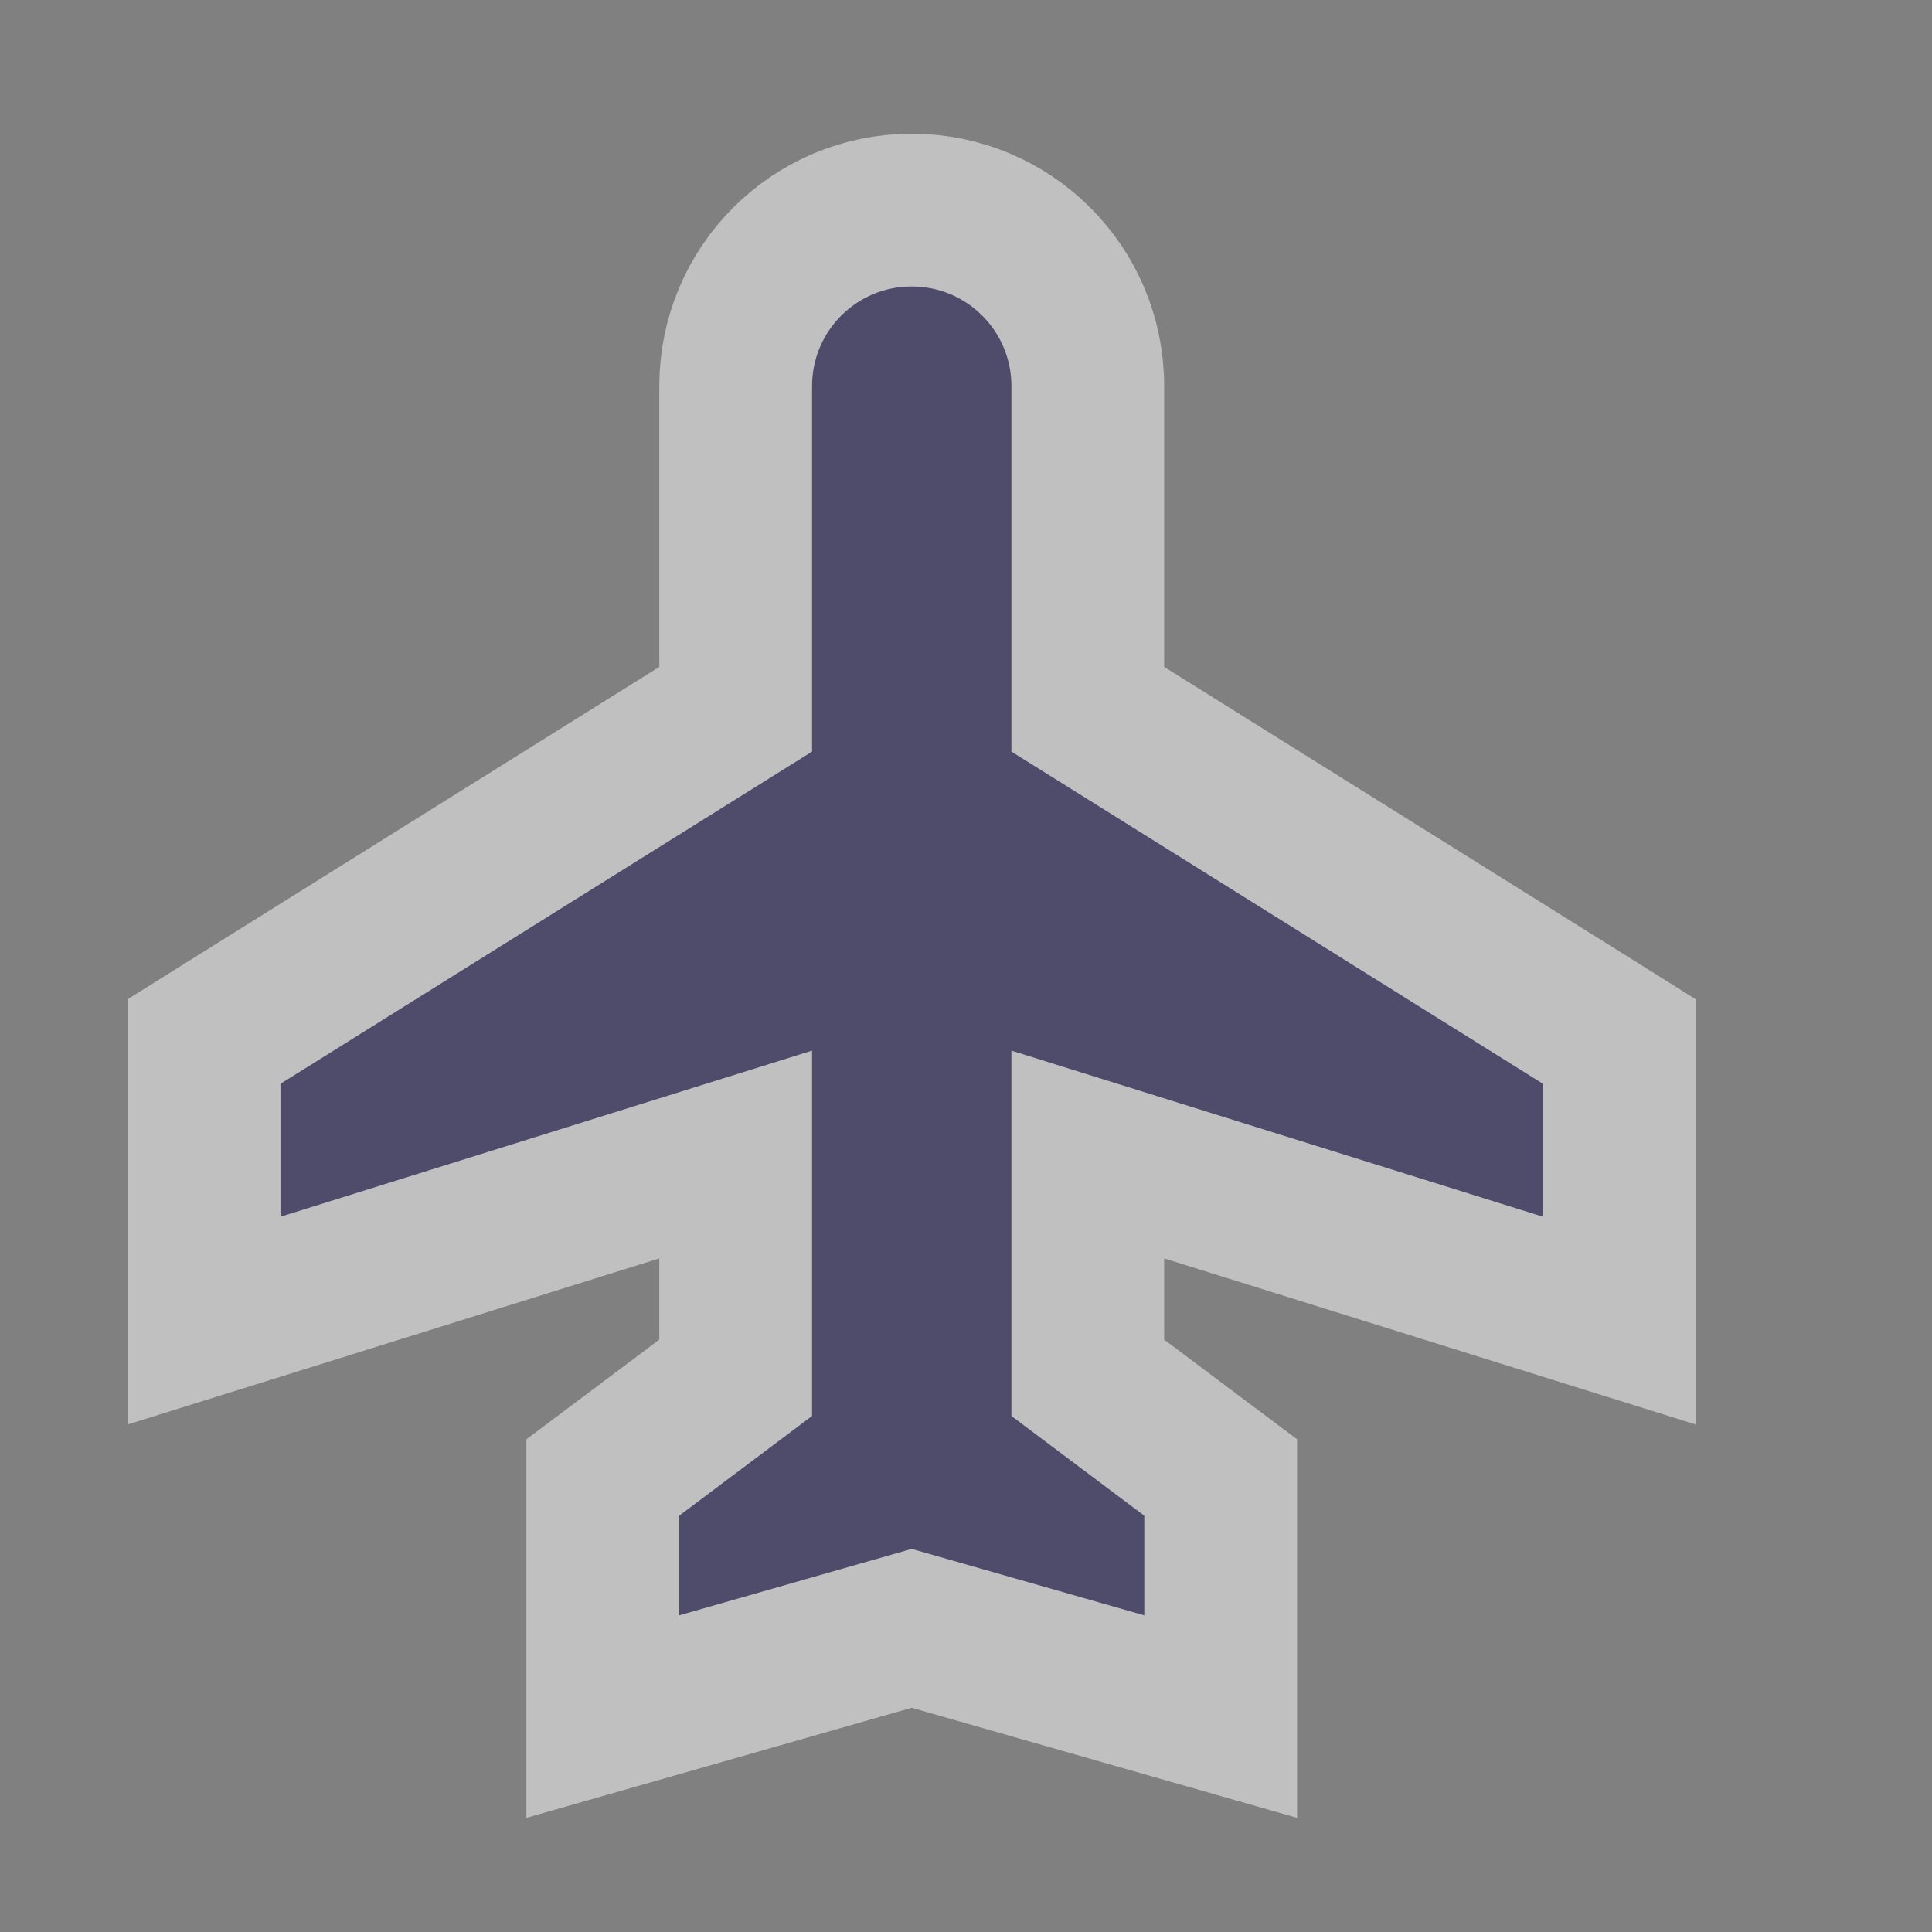 <svg width="28" height="28" viewBox="0 0 28 28" fill="none" xmlns="http://www.w3.org/2000/svg">
<rect x="0" y="0" width="28" height="28" fill="#808080" stroke="none"/>
<g opacity="0.5">
<path d="M22.031 18.69L23.468 19.139V17.633V15.707V15.094L22.948 14.768L15.765 10.279V5.596C15.765 4.186 14.624 3.045 13.213 3.045C11.803 3.045 10.662 4.186 10.662 5.596V10.279L3.479 14.768L2.958 15.094V15.707V17.633V19.139L4.396 18.69L10.662 16.732V19.968L9.179 21.081L8.736 21.413V21.966V23.411V24.878L10.147 24.475L13.213 23.599L16.28 24.475L17.691 24.878V23.411V21.966V21.413L17.248 21.081L15.765 19.968V16.732L22.031 18.69Z" fill="#1C1853" stroke="white" stroke-width="2.214"/>
</g>
</svg>
